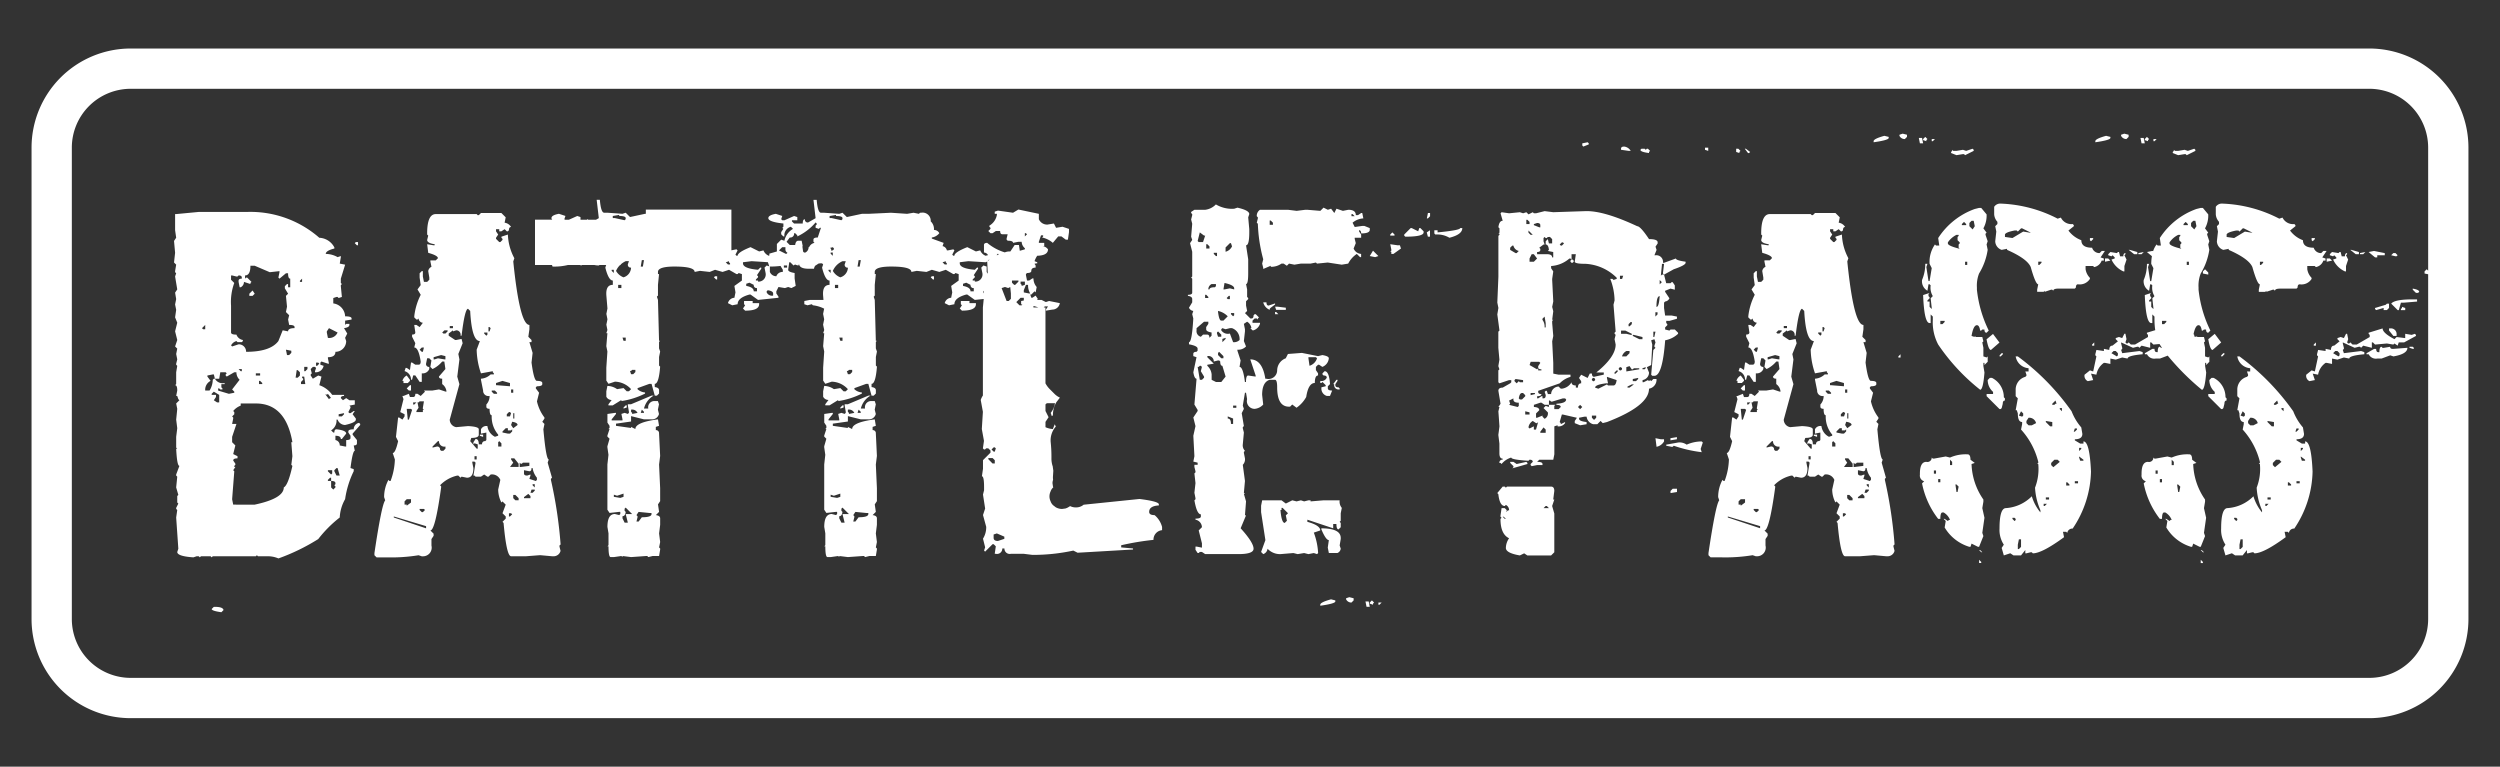 <svg xmlns="http://www.w3.org/2000/svg" width="300" height="92" viewBox="0 0 300 92">
  <rect x="0" y="0" width="300" height="92" fill="#333333" stroke="none"/>
  <defs>
    <style>
      .cls-1 {
        fill: #fff;
        fill-rule: evenodd;
      }
    </style>
  </defs>
  <path class="cls-1" d="M284.323,5.822H15.676a11.9,11.9,0,0,0-11.89,11.89V74.289a11.9,11.9,0,0,0,11.89,11.89H284.323a11.9,11.9,0,0,0,11.89-11.89V17.712A11.9,11.9,0,0,0,284.323,5.822Zm0,75.523H15.676A7.064,7.064,0,0,1,8.62,74.289V17.712a7.064,7.064,0,0,1,7.056-7.057H284.323a7.064,7.064,0,0,1,7.056,7.057V32.483l-0.173-.174-0.259.258v0.258l0.432,0.086V74.289A7.064,7.064,0,0,1,284.323,81.345ZM42.447,51.517q-0.646,0-.646.258V51.9l0.258,0.387V52.55c0,0.172-.173.258-0.517,0.258v0.775H41.413l-0.645-.129a0.623,0.623,0,0,0-.517-0.646V52.291q0.646,0,.646.387h0.129l0.517-.646q0-.387-1.162-0.517-0.259,0-.258.387H39.993l-0.258-.258a1.386,1.386,0,0,0,.646-1.291h0.129a0.985,0.985,0,0,0,.9.646q1.291-.29,1.291-0.646V50.225l-0.387-.517,0.258-.387H42.447l-0.387.258H41.93L41.8,49.451l0.258-.517V48.805l-0.129-.129,0.646-.129V48.03H41.93l-0.387-.258-0.387.258L40.9,47.772q0-.258.387-0.258V47.385h-1.42a3.144,3.144,0,0,0-1.549-1.162l0.258-1.033-0.387-.129-0.646.387-0.258-.387V44.931l0.129-.129-0.129-.517,0.258-.258H37.8l0.129,0.129-0.129.387v0.129a0.953,0.953,0,0,0,1.033-.775l-0.387-.129V43.511l0.129-.129,0.775,0.258h0.129l-0.129-.646V42.865q0.9,0,.9-0.646a1.289,1.289,0,0,0,1.291-1.291l-0.129-.387,0.258-.517-0.387-.645q0.645-.1.646-0.387V38.862H41.543l-0.129.129V38.475l0.775-.129V38.217q0-.258-0.775-0.258a1.626,1.626,0,0,0-1.42-1.549V35.763l0.387-.129h0.129l0.129,0.129,0.387-.129L40.9,34.343V34.214l0.129-.129L40.9,33.956V33.439l0.516-1.679-0.645-.129,0.129-.775V30.727l-0.388.129a2.945,2.945,0,0,0-1.42-.387q0-.388,1.033-0.646V29.694a2.137,2.137,0,0,0-1.808-1.162,12.548,12.548,0,0,0-8.652-3.1H23.852l-2.712.258H21.012v1.937l0.129,0.9-0.258.388,0.129,1.42L20.883,31.5l0.258,0.258-0.129.775v0.129l0.129,0.129-0.129.387,0.258,1.55-0.258.387,0.129,0.775-0.129.646,0.129,0.645-0.129.9,0.258,0.645-0.258,1.033L21.27,40.8l-0.258.775,0.258,0.258-0.129.646,0.129,0.646-0.129.517v0.129L21.27,43.9l-0.129.775v1.42l-0.129.129q0.258,0,.258.646l-0.129.646H21.27L21.4,47.9l0.129,0.129-0.387.387,0.129,0.646-0.129,1.291,0.129,1.033-0.129,1.033v1.291l0.129,0.129H21.141q0.1,2.066.387,2.066L21.141,56.94v0.129L21.27,57.2,21.141,58.49l0.258,0.9-0.129.129V60.3L21.4,60.426l-0.258.517v0.129L21.27,61.2l-0.129.9L21.4,65.849l-0.129.387q0,0.517,1.937.646l0.387-.129h0.258l0.129,0.129,0.129-.129h1.162L25.4,66.883l0.129-.129H30.7l0.129-.129,0.129,0.129h1.033a3.215,3.215,0,0,1,1.42.258,24.371,24.371,0,0,0,4.778-2.324A14.627,14.627,0,0,1,40.768,62.1a4.889,4.889,0,0,1,.645-2.2,11.363,11.363,0,0,1,1.033-3.357V56.294l-0.387-.129q0.258-2.065.517-2.066l-0.129-.645q0.387,0,.387-0.259V52.808l-0.517-.645V52.033L43.221,51V50.871l-0.129-.129A0.774,0.774,0,0,0,42.447,51.517Zm-1.808-1.808,0.646-.129v0.129l-0.258.258H40.639V49.709Zm-1.42-9.943,0.258-.387L40.509,39.9a1.075,1.075,0,0,1-1.162.645L39.219,39.9V39.766Zm-1.291,3.745h0.258l0.129,0.129-0.258.258H37.927V43.511ZM24.24,39.379l0.387-.387v0.517H24.369Zm2.066,8.91H26.048L25.66,48.03l0.258-.387V47.385H25.4V47.255L25.66,47l0.645,0.387v0.9Zm-0.129-1.42V46.61h0.129l0.129,0.129h0.258V46.61l-0.129-.129V46.093h0.388V45.964a1.058,1.058,0,0,1-1.162-.517H25.66l-0.129.129a2.491,2.491,0,0,1-.387,1.291H24.627a1.183,1.183,0,0,1,.646-1.162l-0.387-.517V45.06l0.646-.129H25.66l0.129,0.516h0.517l0.129-.775H27.08L27.21,44.8l-0.129.129V45.06l0.129,0.129,0.9-.517h0.258a1.239,1.239,0,0,0,.387.9l-0.9,1.162L28.114,47v0.129l-0.646.129Zm2.454-2.583h0.387v0.258H28.888Zm6.456,10.459-0.129,1.033,0.129,0.129q-0.516,2.324-1.033,2.583,0,1.324-3.487,2.066H27.984l-0.129-.646,0.259-3.357-0.129-.129,0.258-.388H28.114V55.907l0.129-.129V55.648l-0.258-.387q0-.258.517-0.258V54.745l-0.517-.258,0.258-1.033-0.387-.388V52.421l0.517-1.549H27.855l0.129-.646V50.1l-0.129-.129,0.259-.258V49.451l-0.129-.129a2.088,2.088,0,0,1,.9-0.645V48.417H30.7q3.583,0,4.39,4.648H34.957ZM31.212,45.06H30.7V44.8h0.516V45.06Zm0.258,0.9v0.129H31.083V45.706h0.129Zm2.841-4,0.646,0.129v0.258l-0.258.258H34.441Zm1.033-2.583q-0.775,0-.775.387l-0.646-.129-0.517,1.291q-0.968,1.292-3.874,1.291a0.88,0.88,0,0,0-.9-0.9l-0.775.258-0.129-.129a1.043,1.043,0,0,1,.646-0.517L28.5,41.057h0.517l0.129-.129V40.8a1.008,1.008,0,0,1-.775-0.645q-0.646,0-.646-0.258V36.667a6.642,6.642,0,0,1,.387-2.712l-0.387-.387V33.052h0.129l0.517,0.129H28.5l0.129-.129q0.387,0,.387.258v0.129q-0.388,0-.387.258v0.129l0.129,0.645h0.129a0.705,0.705,0,0,0,.387-0.645l0.775,0.258V33.956l0.129-.129-0.517-.517H29.534l-0.129.129V33.052q0.645,0,.645-1.162h0.517l1.808,0.775,1.162-.129v0.129l-0.129.646,0.129,0.129,0.775-.646H34.57q0,0.646.258,0.646v1.033H34.57V34.085H34.441l-0.258.258V34.6l0.388,0.646-0.258.258L34.441,36.8l-0.129.645L34.7,37.829l-0.129.517L34.7,38.991q0.646,0,.646.258v0.129ZM35.99,45.06l-0.258.259H35.474l0.129-.9h0.129l0.258,0.258V45.06Zm0-11.363,0.259-.258v0.387H35.99V33.7Zm0.129,12.4V45.835l0.258-.258V45.448l-0.129-.129V45.189h0.258l0.129,0.9H36.119Zm0.775-1.808-0.258.258H36.507V44.027h0.387v0.258Zm2.97,12.138v0.387l-0.129.129-0.387-.387V56.423h0.517Zm-0.775-9.168,0.129,0.129,0.129-.129,0.387,0.517H39.606l-0.129.129-0.387-.517V47.255ZM40.251,58.1l-0.129.129,0.129,0.129V58.49l-0.258.258-0.258-.258V57.715H39.347V57.586l0.258-.258h0.129v0.387q0.516,0,.517.258V58.1Zm0.129-1.033-0.258-.517V56.423l0.258-.258h0.129l0.258,0.9H40.381ZM29.921,35.247v0.258h0.387l0.258-.258-0.258-.388ZM25.789,72.822H25.66l-0.258.258q0,0.226,1.162.387l0.258-.258Q26.757,72.822,25.789,72.822ZM42.963,29.436V29.049H42.7l-0.129.129,0.258,0.258h0.129ZM48.806,46.61l0.258,0.258h0.258V46.223H49.193Zm-0.517-.9h0.129v0.258h0.517l0.258-.258V45.577l-0.387-.517A1.042,1.042,0,0,0,48.289,45.706Zm9.3,6.585,0.387,0.129V52.162H57.586v0.129Zm9.684,13.042a53.137,53.137,0,0,0-1.162-7.747V57.456l0.129-.129L65.721,55.52l0.129-.387q-0.323,0-.645-3.616l0.129-.645-0.258-.258,0.258-.387V50.1a5.047,5.047,0,0,1-.9-1.937l0.258-1.033L64.3,46.61V46.481l0.129-.129q0.645,0,.645-0.258V45.964q0-.258-0.645-0.258-0.356,0-.646-2.2l0.129-1.162-0.387-1.291h0.258V40.8L63.4,40.412l0.129-.9V38.991q-1.162,0-1.937-7.618l0.129-.387a6.472,6.472,0,0,1-.775-2.841l-0.775.258v0.129L60.3,28.661v0.129l-0.258.258H59.91l-0.387-.387V28.532l0.258-.387-0.258-.387V27.5H59.91v0.258h0.258l0.387-.258,0.258,0.258h0.129l0.129-.129c0-.258.085-0.388,0.258-0.388a1.06,1.06,0,0,0-.775-0.516l0.129-.646-0.516-.517H57.715l-0.258.258H57.328L57.2,25.691H52.292q-1.033,0-1.033,2.325v0.129l0.129,0.129-0.129.517q0,0.387.9,0.516v0.129H52.034l-0.775-.129,0.129,1.033q1.162,0.323,1.162.646l-0.258.258H51.647v0.129l0.129,0.646a0.651,0.651,0,0,0-.388.517l0.129,0.775v0.258l-0.258.258H50.872l-0.129-.646V32.535H50.613l-0.258.258V33.31l0.129,0.9L50.1,34.73l0.387,0.645a7.526,7.526,0,0,0-.775,2.583v0.129l0.258,0.258H50.1l0.129-.129a0.549,0.549,0,0,0,.517.516l-0.387.517-0.387-.258H49.709l0.129,0.9q0,0.258-.387.258v0.258l0.387,0.775-0.129.516q0.516,0,.775,1.679,0,0.388-.258.387H49.839l-0.387-.258H49.322l-0.129.9-0.387-.258H48.677l-0.129.387a1.058,1.058,0,0,1,.775,1.033h0.129l0.129-.517h0.258l0.517,0.775h0.258V44.8a0.852,0.852,0,0,0,.9-0.517V44.027a0.342,0.342,0,0,1-.387-0.387l0.129-.646h0.258l0.258,0.258-0.129.775L51.9,44.285a3.409,3.409,0,0,0,1.162-.9h0.258l0.129,0.9-0.775.9c0,0.172.129,0.258,0.387,0.258v0.646a1.249,1.249,0,0,1,.517.9H53.454l-0.775-.258-0.775.129H50.872L51,47l-0.516.517L50.1,47.255H49.839q0,0.388-.258.387H49.193l-0.129-.387-0.646.259H48.289L48.418,47.9l-0.387,1.549,0.517,0.258v0.258l-0.258.387L47.9,50.1H47.773l-0.258,2.325,0.258,0.517q-0.323,1.421-.646,1.42l0.258,0.775a7.9,7.9,0,0,1-.517,2.582H46.74l-0.129-.129a4.37,4.37,0,0,0-.517,2.066l0.129,0.387q-0.42.484-1.291,6.327v0.258l0.258,0.258h1.291a20.119,20.119,0,0,0,3.745-.258l0.387,0.129h0.129a1.043,1.043,0,0,0,1.033-1.291V64.687l0.258-.387V64.042l-0.387-.388q0.581,0,1.291-5.165V58.36l-0.129-.129a4.148,4.148,0,0,1,2.066-1.162H55l0.258,0.258,0.129-.129,0.645,0.129q0.775,0,.775-1.162l-0.129-.645V55.39h0.258L57.07,55.52l-0.258,1.549h0.129L57.07,57.2h0.646L58.1,56.94,58.49,57.2h0.129l0.258-.258a1.075,1.075,0,0,1,1.162.646l-0.258,1.162a3.5,3.5,0,0,0,.387,1.549l0.129-.129,0.387,0.387L60.3,61.588l0.387,0.387v0.258l-0.387.387,0.129,0.129q0.355,4,.9,4h1.808l1.679-.129,1.42,0.129h0.129a0.85,0.85,0,0,0,.9-0.645l-0.129-.517V65.462ZM50.743,42.22H50.613l-0.258-.258,0.258-.258h0.258Zm-0.517,6.069,0.129-.129h0.517l-0.129.775v0.129l0.129,0.129H50.743v0.258H49.968V49.321l0.258-.387L50.1,48.289h0.129ZM51,61.2l-0.258.258H50.613L50.355,61.2V61.072h0.517Zm-1.42-12.912h0.387l-0.258.258H49.581V48.289Zm-0.258.775,0.129,0.129-0.387,1.162H48.935l-0.129-1.291h0.516Zm-0.775,11.1,0.258-.258h0.516V60.3l-0.516.387V60.555H48.547V60.168ZM51.13,63.4L47.256,62.1V61.976l3.874,1.162V63.4Zm2.324-9.555L53.2,54.1H52.938l-0.129-.129a0.342,0.342,0,0,0-.387-0.387l-0.517.129V53.583l0.646-.646h0.129a0.634,0.634,0,0,0,.775.646v0.258ZM62.106,51l-0.517.387L61.331,51l0.129-.387Q62.105,50.71,62.106,51Zm-0.387-1.42v0.646H61.589V49.58h0.129Zm-0.387-2.841h0.258v0.388H61.331V46.739ZM61.2,49.967H60.814V49.709l0.258-.258H61.2l0.129,0.129ZM58.619,39.25h0.129l0.129,0.129-0.129.387H58.619V39.25ZM58.1,39.9H58.49v0.258l-0.129.129L58.1,40.024V39.9Zm-4.132-.775h0.387v0.258H53.971V39.12Zm-0.516,4H53.325l-0.775-.129-0.387.129H52.034V42.865l0.9-.258,0.517,0.129v0.387Zm0.258-3.357-0.258.258H53.2L53.067,39.9l0.258-.259h0.387v0.129ZM57.2,55.132H56.941V54.745H57.2v0.388Zm1.291-4a0.708,0.708,0,0,0-.775.387v0.517l0.646-.129v0.9l-0.129.129a0.342,0.342,0,0,0-.387.387H57.457q0-.646-0.387-0.646l-0.258.387v0.258l0.129-.129,0.387,0.129v0.517H57.2l-0.775-.9,0.129-.387q0.9,0,.9-0.387V51.517q0-.322-1.291-0.387l-1.42.129a0.928,0.928,0,0,1-.775-0.9l1.162-4.261-0.258-.9,0.258-2.066L55,42.478l0.517-1.291-0.129-.517-0.645.129H54.616l-0.775-.516V40.024l0.516-.387v0.129l0.388-.129a0.522,0.522,0,0,1,.516.646h0.129q0.387-3.228.775-3.228l0.258,0.259q0.193,3.616,1.162,3.615L57.2,41.961a9.183,9.183,0,0,0,.516,2.841l1.42-.258v0.129L59.265,44.8v0.129H58.878a1.853,1.853,0,0,1-1.162.516v0.129l0.258,1.291a0.634,0.634,0,0,0,.775.646v0.129a1.488,1.488,0,0,1-.387.9v0.259q0,0.258.387,0.258,0,0.775.258,0.775a3.3,3.3,0,0,0,.775,2.324v0.129l-0.387.129A1.655,1.655,0,0,1,58.49,51.129Zm0.9-4.261,0.258,0.258v0.129H59.265L59.007,47V46.868h0.388Zm0.775,6.715H59.782V53.066l0.129-.129L60.169,53.2v0.387Zm-0.517-7.36H59.523V45.964l0.775-.258,0.9,0.258v0.387ZM60.3,51.9V51.775l0.387-.388h0.258v0.258h0.387l0.129-.129v0.258l-0.258.258H60.944Zm0.9,10.072H61.073V61.588h0.258l0.129,0.129Zm1.033-1.937H61.847l-0.258-.258V59.393h0.258l0.387,0.387v0.258Zm0-4H61.2l0.387-.516-0.258-.387V55h0.387l0.517,0.645v0.387Zm0.129,0V55.52l0.129,0.129h0.129l0.129-.129h0.775v0.387l-1.033.129H62.364Zm1.291,3.745H62.88V59.652l0.517-.387,0.258,0.258v0.258Zm0.517-.9-0.258.258H63.655l0.129-.387h0.387v0.129Zm0-.387-0.258-.258V58.1h0.258V58.49Zm0.258-.9-0.129.129-0.775-.258,0.129-.387V56.94l-0.387.129q-0.387,0-.387-0.258V56.423l0.646,0.129q0.258,0,.258-0.387h0.129a2.4,2.4,0,0,0,.517,1.162v0.258ZM90.32,36.118H89.286v0.387l0.129,0.129-0.258.387,0.258,0.258q1.678,0,1.679-.775V36.376H90.32V36.118Zm-4.648-2.841,0.258,0.258h0.129V33.148H85.8ZM79.085,52a0.361,0.361,0,0,0-.387-0.387V51.226l0.387-.129-0.129-.775q-2.711.356-2.712,1.162l-0.517-.258v0.129L73.92,51.1V50.839l1.808-.258V49.935l1.549,0.387h0.9a0.85,0.85,0,0,0,.9-0.646l-0.129-.517,0.129-.646-0.129-.387H78.569a0.747,0.747,0,0,0-.775.9H77.278a2.455,2.455,0,0,1,1.162-1.55H78.182l-2.453,1.033H75.341v0.129l0.129,0.775v0.129l-0.129.129-0.387-.129-0.387.129L74.7,50.322v0.129H73.4V50.322l0.516-.646V49.547H73.791l-0.9.129V50.71L73.146,51.1v0.258l-0.129.129h0.129l-0.258.775v0.129l0.258,0.258-0.258.9V53.68l0.129,0.9-0.129,1.162v5.423l0.258,0.387,1.162-.129h0.129v0.258l-0.129.129-0.516-.129q-0.9,0-.9,1.549l0.129,0.775V65.43l-0.129.129h0.129q0,1.292.258,1.291h0.387l0.9-.129L74.7,66.85V66.721l1.033,0.129,1.808-.129h0.129l0.129,0.129,0.516-.129h0.775l0.129-.775V65.817l-0.129-.129,0.129-.645-0.129-1.033,0.129-1.033V62.2q0-.322-0.517-0.387l0.387-.387-0.129-.9,0.258-.387V58.586l-0.129-2.841,0.129-1.033ZM77.019,49.16l0.258,0.258v0.129H76.89Zm-1.291,0a0.708,0.708,0,0,1,.775.387l-0.645.129V49.547l-0.129-.129V49.16ZM74.437,59.748l-0.775-.129V59.361L74.05,59.49l0.775-.258v0.387Zm0.646,1.937,0.258,1.033H74.953L74.7,62.2V61.944q0.322,0,.387-0.517L74.953,61.3V61.04l0.129-.129,0.775,0.775H75.083Zm3.1,0q0,0.387-1.162.387l-0.387.516H76.374l0.129-.516V61.944l-0.129-.129,0.258-.387,1.291,0.129h0.258v0.129Zm-2.97-13.042H75.083l-0.258.258v0.129l0.387-.129V48.643ZM105.1,52a0.361,0.361,0,0,0-.387-0.387V51.226L105.1,51.1l-0.129-.775q-2.712.356-2.712,1.162l-0.516-.258v0.129L99.939,51.1V50.839l1.808-.258V49.935l1.549,0.387h0.9a0.85,0.85,0,0,0,.9-0.646l-0.129-.517,0.129-.646-0.129-.387h-0.388a0.747,0.747,0,0,0-.774.9H103.3a2.455,2.455,0,0,1,1.163-1.55H104.2l-2.453,1.033h-0.388v0.129l0.13,0.775v0.129l-0.13.129-0.387-.129-0.387.129,0.129,0.646v0.129H99.423V50.322l0.516-.646V49.547H99.81l-0.9.129V50.71L99.164,51.1v0.258l-0.129.129h0.129l-0.258.775v0.129l0.258,0.258-0.258.9V53.68l0.129,0.9-0.129,1.162v5.423l0.258,0.387,1.162-.129h0.13v0.258l-0.13.129-0.516-.129q-0.9,0-.9,1.549l0.129,0.775V65.43l-0.129.129h0.129q0,1.292.258,1.291h0.387l0.9-.129,0.129,0.129V66.721l1.033,0.129,1.808-.129h0.129l0.129,0.129,0.516-.129H105.1l0.129-.775V65.817l-0.129-.129,0.129-.645L105.1,64.009l0.129-1.033V62.2q0-.322-0.516-0.387l0.387-.387-0.129-.9,0.258-.387V58.586L105.1,55.746l0.129-1.033Zm-2.066-2.841,0.258,0.258v0.129h-0.387Zm-1.291,0a0.709,0.709,0,0,1,.775.387l-0.646.129V49.547l-0.129-.129V49.16Zm-1.291,10.588-0.775-.129V59.361l0.387,0.129,0.775-.258v0.387Zm0.645,1.937,0.258,1.033h-0.387l-0.258-.517V61.944q0.323,0,.387-0.517l-0.129-.129V61.04l0.129-.129,0.775,0.775H101.1Zm3.1,0q0,0.387-1.162.387l-0.387.516h-0.258l0.129-.516V61.944l-0.129-.129,0.258-.387,1.291,0.129H104.2v0.129Zm12.138-25.567h-1.033v0.387l0.129,0.129-0.258.387,0.258,0.258q1.678,0,1.679-.775V36.376h-0.775V36.118ZM101.23,48.643H101.1l-0.258.258v0.129l0.387-.129V48.643Zm10.46-15.366,0.258,0.258h0.129V33.148h-0.258ZM137.9,61.427q0-.71,1.162-0.775V60.523q0-.355-2.324-0.646l-6.7.688a1.414,1.414,0,0,1-.937.325,1.5,1.5,0,0,1-.683-0.156c-0.018.012-.037,0.022-0.056,0.032a0.939,0.939,0,0,0-.1.06,1.524,1.524,0,0,1-.415.194l-0.4.054a1.507,1.507,0,0,1-.763-0.206l-0.305-.236a1.128,1.128,0,0,1-.313-0.486,1.368,1.368,0,0,1,0-1.164,1.128,1.128,0,0,1,.313-0.486l0.015-.014c-0.01-.029-0.027-0.054-0.035-0.084L126.3,58a1.126,1.126,0,0,1,.071-0.422,2.218,2.218,0,0,1-.015-0.408q0.022-.342.043-0.686c-0.024-.172-0.051-0.345-0.071-0.518a2.86,2.86,0,0,1-.156-0.916,16.946,16.946,0,0,0-.092-2.028,2.5,2.5,0,0,1,.62-1.838,2.9,2.9,0,0,1-.126-0.271c-0.071.16-.146,0.348-0.227,0.573a2.544,2.544,0,0,1-.889-0.223V50.623l0.372-.559-0.372-.745V48.55a0.283,0.283,0,0,1,.243-0.165h0.9a2.488,2.488,0,0,1-.516,1.162l0.129,0.387,0.144-.1-0.006-.044a3,3,0,0,1,.413-1.525l0.424-.549a2.254,2.254,0,0,1-.689-0.491l-0.553-.553A2.966,2.966,0,0,1,125.456,46V36.893h-0.208l0.129-.129h0.387l-0.258.388V37.28l0.775-.129a0.911,0.911,0,0,0,.9-0.775l-1.292-.258-0.387.129-0.517-.258h-0.526l0.074-.129-0.258-.387-0.388.258h-0.128l-0.13-.387h0.13l0.387-.387,0.129,0.129,0.129-.645a1.543,1.543,0,0,1-.387-1.033h-0.13l-0.387.258h-0.258l-0.129-.646V32.89l0.129-.129c0.344,0,.517-0.086.517-0.258,0-.258.171-0.388,0.516-0.388V31.857l-0.136-.2a0.985,0.985,0,0,1,.33-0.055V31.47l-0.323-.129h0a2.552,2.552,0,0,1,.32-0.65c0.859-.023,1.294-0.278,1.294-0.77a0.933,0.933,0,0,0-.694-0.387h0.242V29.145h-0.646V29.016l0.259-.775h0.258v0.129l-0.13.129a2.855,2.855,0,0,1,1.292.645l0.645-.775h0.388l0.516,0.387h0.259l0.129-.9V27.467l-0.775-.258-0.775.129-0.258-.517-0.775.129a1.079,1.079,0,0,1-1.033-.646V25.659l-2.453-.517-0.646.387-1.808-.258-0.387.129v0.258h0.258v0.129a1.878,1.878,0,0,1-.9,1.291v0.129l0.13,0.129v0.129l-0.259.258,0.259,0.258h0.258l0.387-.258h0.517c0,0.258.085,0.387,0.258,0.387h0.645l-0.128.517v0.129l0.128,0.129q0.646,0,.646.258l0.646-.129H122.6a1.042,1.042,0,0,0,.387.775v0.088c0,0.014-.008.032-0.013,0.046l-0.6.171-0.1-.691h-0.517l-0.516.775a1.407,1.407,0,0,0-.661.109,5.93,5.93,0,0,1-2.116-1.142q-0.387,0-.387.258v0.9a0.576,0.576,0,0,1,.484.315l-0.29.073a1.163,1.163,0,0,1-.646-0.646l-0.516.129-1.033-.517q-1.55.614-1.55,1.033H114.4l-0.129-.129,0.258-.517L114.4,29.92l-0.645.129h-0.13a0.674,0.674,0,0,0-.516-0.516l0.129-.388-1.42-.516V28.5a1.4,1.4,0,0,0,.9-0.517,0.705,0.705,0,0,0-.645-0.387,1.254,1.254,0,0,0-.387-1.033,0.975,0.975,0,0,0-1.163-1.033H110.4l-0.129.129-0.646-.129-0.774.129-1.937-.129-2.712.129h-0.775l-1.807.387L101.1,25.53l-0.387.129-1.808-.129H98.519q-0.388,0-.517-1.549H97.615l0.258,2.2-0.9.516a0.342,0.342,0,0,1-.387-0.387c-0.172,0-.258.173-0.258,0.517H95.291l-0.258-.258V26.434h0.645V26.047l-0.387-.129-1.162.517H93.87L93.741,26.3l0.129-.387L93.1,25.659q-0.9.162-.9,0.517,0,0.452,1.808.645v0.387l-0.129.129L94,27.467l-0.258.388v0.258L94,28.371h0.129a1.067,1.067,0,0,1,.775-1.162l0.258,0.258a2.135,2.135,0,0,0-1.033,1.421l-0.387-.129-0.516.517v0.9l-0.9.258c0,0.094-.006.169-0.012,0.245l-0.053.013a1.161,1.161,0,0,1-.646-0.646l-0.516.129-1.033-.517q-1.549.614-1.549,1.033H88.382l-0.129-.129,0.258-.517-0.129-.129-0.614.123V25.156H77.5v0.5h-0.09l-1.808.387-0.516-.517-0.387.129-1.808-.129H72.5q-0.388,0-.517-1.549H71.6l0.258,2.2-0.329.188H70.572a0.5,0.5,0,0,1-.009-0.059,0.193,0.193,0,0,0-.135.059H69.659V26.047l-0.387-.129-1,.447H67.782L67.722,26.3l0.129-.387-0.775-.258q-0.9.162-.9,0.517a0.268,0.268,0,0,0,.095.188H64.2V31.8H66.24L66.3,31.986A6.773,6.773,0,0,0,68.15,31.8h1.427a1.726,1.726,0,0,0,.212.055l0.024-.055h1.511a2.288,2.288,0,0,0,.532.055l0.083-.055h0.8l-0.1.314q0.388,1.55.9,1.55v0.517q-0.871,0-.775,1.291l0.129,1.549-0.129.646,0.129,0.646-0.129.646L72.888,39.6l-0.129.387h0.129l-0.129,1.549,0.129,0.646-0.129,1.937v1.549l0.258,0.388,0.775-.258a2.717,2.717,0,0,1,1.937.9l-0.258.258H75.212l-0.387-.387-0.775.129a2.084,2.084,0,0,0-1.162-.387l-0.129.645v0.646A0.7,0.7,0,0,0,73.4,48l-0.388.517v0.129h0.517L74.566,48v0.129a9.324,9.324,0,0,0,2.841-.9V47.094a1.487,1.487,0,0,1-.9-0.387V46.577l1.421-.516h0.258l0.387,1.42h0.258l0.258-.258V46.836q0-.323-0.517-0.387V46.061q0.485,0,.646-2.066l-0.129-.129V42.833l0.129-.645L79.085,41.8V41.025l0.129-.129H79.085l-0.129-4.907L78.827,35.6l0.129-.129V34.182l0.129-1.291H78.956V32.632q0-.678,2.2-0.645t2.2,0.645l0.646-.129,1.162,0.129,0.645-.258,0.9,0.258,0.775-.258,0.9,0.517h0.129l0.129-.129,0.387,0.129v0.775l-0.9.645,0.129,0.775-0.129.646a0.844,0.844,0,0,0-.775.645l0.516,0.259,0.646-.129q0-.775,1.42-1.162h0.129l0.9,0.645,2.453-.258V35.6l-0.258-.387V34.956l0.258-.517,0.775,0.129,0.388-.129,0.387,0.129,0.516-.258-0.129-.9V32.761q-0.775-.129-0.775-0.387l0.129-.9h0.129l0.387,0.387,0.183-.122a1.493,1.493,0,0,0,.4.122l0.075-.174c0.05,0.373.431,0.562,1.152,0.562H97.68a0.791,0.791,0,0,1,.167-0.389h0.026l0.339-.226a1.046,1.046,0,0,1,.242-0.032h0.194l0.129,0.129-0.129.387q0.388,1.55.9,1.55v0.517q-0.871,0-.775,1.291l0.043,0.516H97.163l-0.645.129v0.387L96.9,36.635l0.517-.129,0.129,0.129a3.918,3.918,0,0,1,1.352.405l-0.126.628,0.129,0.646-0.129.646L98.906,39.6l-0.129.387h0.129l-0.129,1.549,0.129,0.646-0.129,1.937v1.549l0.258,0.388L99.81,45.8a2.719,2.719,0,0,1,1.937.9l-0.258.258H101.23l-0.387-.387-0.775.129a2.082,2.082,0,0,0-1.162-.387l-0.129.645v0.646a0.7,0.7,0,0,0,.646.387l-0.388.517v0.129h0.517L100.585,48v0.129a9.314,9.314,0,0,0,2.84-.9V47.094a1.483,1.483,0,0,1-.9-0.387V46.577l1.42-.516H104.2l0.387,1.42h0.259l0.258-.258V46.836c0-.215-0.173-0.344-0.517-0.387V46.061q0.486,0,.646-2.066l-0.129-.129V42.833l0.129-.645L105.1,41.8V41.025l0.129-.129H105.1l-0.129-4.907-0.129-.387,0.129-.129V34.182L105.1,32.89h-0.129V32.632q0-.678,2.2-0.645t2.195,0.645l0.646-.129,1.162,0.129,0.646-.258,0.9,0.258,0.775-.258,0.9,0.517h0.129l0.13-.129,0.387,0.129v0.775l-0.9.645,0.129,0.775-0.129.646a0.844,0.844,0,0,0-.775.645l0.517,0.259,0.645-.129q0-.775,1.421-1.162h0.129l0.9,0.645,1.069-.113-0.1,1.017V47.465a1.986,1.986,0,0,0-.259.533l0.259,1.42-0.129,2.066,0.258,1.42-0.129.9,0.129,0.129h0.129l0.129-.129H118.6l0.259,0.258v0.258l-0.9.9v1.033l-0.129.9q0.258,0,.258,1.291v0.387l-0.129.517,0.258,1.679-0.258.775,0.387,1.42a2.6,2.6,0,0,1-.387,1.42l0.258,1.033-0.129.387L118.21,66.2l0.9-.9h0.129l0.258,0.258-0.129.9H119.5a0.634,0.634,0,0,0,.775-0.645h0.258a0.634,0.634,0,0,0,.775.645h1.55l1.032,0.129a22.857,22.857,0,0,0,4.907-.517l0.517,0.258,6.65-.387V65.817l-1.421-.129V65.43a32.214,32.214,0,0,1,3.874-.646,1.135,1.135,0,0,1,1.033-1.162V63.235a2.779,2.779,0,0,0-.9-1.42C138.116,61.814,137.9,61.685,137.9,61.427ZM73.533,25.917l0.775-.129v0.129q0.775,0,.775.258V26.3l-0.129.129-1.162-.258H73.533V25.917Zm0.129,6.844L73.4,32.5V32.374h0.258v0.387Zm0.9,1.808H74.179V34.182h0.387v0.387ZM75.083,40.9H74.824L74.7,40.509h0.387V40.9Zm-0.258-7.618a1.764,1.764,0,0,1-.9-0.775,2.076,2.076,0,0,1,.48-0.7h0.076V31.739a2.48,2.48,0,0,1,.606-0.4H75.47l-0.129.387a0.342,0.342,0,0,0,.387.387A1.252,1.252,0,0,1,74.824,33.278Zm1.42,11.363-0.258.258H75.728L75.6,44.511h0.129l0.129-.129h0.387v0.258Zm0.9-12.654H76.89l0.129-.775h0.258Zm10.459-.258H87.35l-0.258-.258,0.387-.129V31.47L87.608,31.6v0.129Zm11.944-5.811,0.774-.129v0.129q0.776,0,.775.258V26.3l-0.129.129-1.162-.258H99.552V25.917Zm0.645,8.652V34.182h0.388v0.387H100.2Zm-0.516-4.132V30.308h0.258V30.7Zm0.045-.353a0.707,0.707,0,0,0,.02-0.163,0.248,0.248,0,0,0-.153-0.172l0.347-.087,0.129,0.129V29.92l-0.129.129A0.637,0.637,0,0,0,99.726,30.083ZM94.774,28.5a0.456,0.456,0,0,0,.516-0.517H95.42l0.258,0.258v0.129a6.5,6.5,0,0,0,2.2-1.679L98,26.821v0.129l-0.129.129v0.258l0.387,0.129,0.129-.129h0.129L98.131,28.5q-0.517,0-.517.258v0.258l0.129,0.129a0.865,0.865,0,0,0-.638.5l-0.072.012a0.706,0.706,0,0,1-.387.646H96.476a0.264,0.264,0,0,0-.1-0.1l-0.09-.631,0.04-.04-0.129-.646H95.807q-0.323,0-.387.517H94.774l-0.388-.387Zm-3.938,6.456H90.448q0-.484-0.9-0.646V34.052l0.387-.129,0.517,0.259a0.342,0.342,0,0,0,.387.387v0.387Zm0.129-1.162V33.665H90.707V33.536l0.258-.258V33.148l-0.129-.129,0.517-.775V32.115H91.223l-0.258.258q-1.808-.161-1.808-0.775V31.47l1.033-.129,1.956,0.122,0.166,0.5L92,31.857l-0.258.258,0.129,0.646A0.861,0.861,0,0,1,90.965,33.794Zm1.808,1.679A0.707,0.707,0,0,1,92,35.085V34.956l0.129-.129q0.646,0.1.646,0.387v0.258Zm1.162-2.841a0.788,0.788,0,0,0-.775.517,0.827,0.827,0,0,1-.775-0.517V31.986l0,0a9.829,9.829,0,0,0,1.276-.074l0.278,0.463v0.258Zm0.517-.517H94.064V31.857h0.387v0.258Zm-0.2-1.66c0-.007,0-0.011,0-0.018l-0.775-.387,0.387-.387h0.387V29.92a0.433,0.433,0,0,0,.241.406,0.155,0.155,0,0,0-.047.11C94.38,30.437,94.321,30.449,94.255,30.455ZM99.423,32.5V32.374h0.258v0.387ZM101.1,40.9h-0.258l-0.129-.387H101.1V40.9Zm-0.258-7.618a1.766,1.766,0,0,1-.9-0.775,2.19,2.19,0,0,1,1.162-1.162h0.388l-0.13.387a0.343,0.343,0,0,0,.388.387A1.253,1.253,0,0,1,100.843,33.278Zm1.42,11.363-0.258.258h-0.258l-0.129-.387h0.129l0.129-.129h0.387v0.258Zm0.9-12.654h-0.258l0.129-.775H103.3Zm10.459-.258h-0.258l-0.258-.258,0.387-.129V31.47l0.129,0.129v0.129ZM119.5,53.809l-0.129.387h-0.129l-0.258-.258,0.258-.258h0.129Zm1.808-18.594V35.86l-0.258.258h-0.258l-0.6-1.552,0.017,0,0.387-.129,0.388,0.129,0.245-.123Zm-2.789-3.885a1.046,1.046,0,0,0,.192-0.225A0.246,0.246,0,0,1,118.52,31.329Zm3.951,2.723V33.794h0.516v0.388l-0.387.129V34.182Zm-1.022-.118-0.011-.079v-0.19h0.775v0.129l-0.388.388H121.7Zm1.022,1.8h0.388v0.323l-0.323.065v0.387l0.145,0.048-0.081.081h-0.258l-0.387-.387Zm0.9-1.549a1.836,1.836,0,0,0,.258,1.033H123.5l-0.645-.129V34.827l0.258-.645h0.258Zm-0.388-6.2h0.13l0.129,0.129-0.259.258V27.983Zm-3.228,2.453,0.1,0.1a1.329,1.329,0,0,0-.23.1V30.566Zm-2.905,4.52h-0.387q0-.484-0.9-0.646V34.052l0.388-.129,0.516,0.259a0.342,0.342,0,0,0,.387.387v0.387Zm0.13-1.162V33.665h-0.258V33.536l0.258-.258V33.148l-0.13-.129,0.517-.775V32.115h-0.129l-0.258.258q-1.809-.161-1.808-0.775V31.47l1.033-.129,2.066,0.129a0.585,0.585,0,0,0,.195-0.093l0.07,1.467a1.128,1.128,0,0,1-.136-0.211V31.986l-0.387-.129-0.259.258,0.13,0.646A0.861,0.861,0,0,1,116.984,33.794Zm1.033,1.162,0.064-.064V35.2a0.461,0.461,0,0,1-.064-0.112V34.956Zm6,1.808,0.025-.044a3.8,3.8,0,0,1,.556.173h-0.581V36.764Zm-4.907,18.853L118.6,55.1V54.971h0.517l0.258,0.258v0.387h-0.258Zm1.42,9.039-0.775.258q-0.516,0-.516-0.387V64.139l0.387-.129,0.9,0.387v0.258ZM171.345,28.4H171.6V27.628l-0.387.258ZM160.757,60.039H158.82l-1.55.129V60.039h-0.258l-0.516.129-0.388-.129-0.516.129-0.517-.129-0.775.387-0.516-.387H151.46l-0.129.645v0.775l0.516,3.357-0.516,1.42,0.258,0.258a0.764,0.764,0,0,0,.516-0.646,2.044,2.044,0,0,0,1.55.646l1.549-.129,0.517,0.129,0.775-.129,0.516,0.129,0.646-.129,0.387,0.129,0.129-.129a8.173,8.173,0,0,0-.516-2.453l0.774-.258q0-.612-1.549-1.033V62.363l3.1,1.033V62.88h0.387q0,0.646.259,0.646l0.258-.258V62.751l-0.129-.129,0.129-.129v-0.9l0.129-.645A1.186,1.186,0,0,1,160.757,60.039Zm-6.327,2.453-0.259.258q-0.387,0-.516-1.55h0.129V60.943h0.129l0.646,0.645-0.259.258Zm4.132,0.9v0.129q0.547,1.291.9,1.291l-0.13.9,0.13,0.645H160.5a0.649,0.649,0,0,0,.388-0.517l-0.129-.387,0.129-.775V64.558Q160.886,63.4,158.562,63.4Zm-0.13,9.168v0.129q1.809-.259,1.808-0.517V72.048l-0.516-.129Q158.433,72.273,158.432,72.564Zm5.424-.387,0.129,0.646h0.387l-0.129-.646h-0.387Zm-0.517-44.161q0.969,0,1.033-.387V27.37l-0.645-.258h-0.259l-0.9.129-0.259-.516a2.167,2.167,0,0,1,1.292-.517l-0.13-.646h-0.129l-0.387.258h-0.258q0-.646-0.9-0.646l-0.646.129-0.775-.258-0.258.516-0.387-.516-0.388.129-0.516-.258-0.388.387-1.549-.129h-0.258l-1.033.129-1.033-.129H151.2a0.861,0.861,0,0,0-.387.775l0.129,0.129v0.129l-0.129.517,0.129,0.129a18.515,18.515,0,0,0,.646,4.261l-0.129.517,0.129,0.517v0.129l0.9-.387v0.129a2.18,2.18,0,0,0,1.291-.387h0.258l0.388,0.258,0.258-.258,0.646,0.129,0.774-.129h1.162l0.646-.129,0.129,0.129,1.291-.129,1.679,0.258,0.775-.129a3.051,3.051,0,0,1,1.033-1.162l0.387,0.387h0.129V30.469a1.05,1.05,0,0,1-.9-0.646l0.259-.645-0.129-.517V28.532h0.774V28.145l-0.258-.387V27.628Q163.339,27.628,163.339,28.016Zm-10.588-1.033h-0.387V26.466h0.129l0.258,0.258v0.258Zm9.426-1.291h0.129l0.259,0.258h-0.388V25.691ZM149.523,47.126l0.129,0.775a0.931,0.931,0,0,0,.9,1.162,1.571,1.571,0,0,0,1.033-.517l-0.129-1.162q0-1.517.9-1.808h0.645c0.172,0,.259.3,0.259,0.9q0,2.324,1.42,2.325h0.129l0.258-.259,0.517,0.387a3.828,3.828,0,0,0,1.162-1.291q0.258-1.678,1.033-1.679,0-.9.387-0.9V44.8l-0.258-.387V44.027l0.258-.258h0.13l0.387,0.258a1.211,1.211,0,0,0,.775-1.033c0-.172-0.259-0.3-0.775-0.387l-0.517.129-1.936-.387-1.679.129-0.259.517a1.575,1.575,0,0,0-1.032,1.421,1.043,1.043,0,0,1-1.292,1.033h-0.129q-0.355-2.324-1.808-2.324l0.646,1.937v0.129l-0.9-.129q-0.258,0-.258.775h-0.129q-0.227-1.808-.646-1.808l0.129-.775L148.49,42.09V41.961a1.273,1.273,0,0,0,1.033-.387l-0.258-.646,0.129-1.162V39.508l-0.129-.646,0.387-.258a1.062,1.062,0,0,1,.517.775h-0.13l0.259,0.258h0.129a1.231,1.231,0,0,0,.774-0.775V38.733h-0.9V38.475l0.258-.258h0.258l0.129,0.129V38.217l0.129-.129-0.387-.387h-0.129l-0.129.129q0,0.388-.258.388h-0.13l-0.645-.646,0.258-.258-0.129-.646V36.15l0.258-.258V35.763l-0.129-.129v-0.9l-0.129-.646q0.258,0,.258-1.291V31.115l-0.258-1.679q0.387,0,.387-1.549V27.5l-0.129-1.42,0.129-.387q0-.452-1.42-0.775l-0.387.129a3.752,3.752,0,0,1-2.2-.517,2.13,2.13,0,0,1-1.291.646h-1.291l-0.388.258v0.129l0.13,0.129v0.129l-0.13.517,0.13,0.516-0.13,1.55,0.13,0.387-0.259.387,0.259,1.033v2.97l-0.13.129,0.13,0.129v1.679c0,0.173-.173.258-0.517,0.258v0.129c0.344,0.043.517,0.172,0.517,0.387V36.28l-0.388.646a0.651,0.651,0,0,0,.517.387l-0.129.387,0.129,0.517q-0.162,2.841-.517,2.841v0.258q1.033,0.194,1.033.516V42.09l-0.129.129q-0.387,0-.387.258v0.258l0.387,0.129L143.2,44.673c0.085,0.517.215,0.775,0.387,0.775l-0.258,3.1,0.387,0.646v0.129L143.2,50.1l0.258,1.033L143.2,52.291l0.129,2.453-0.129.646,0.516,0.129v0.258h-0.387v0.258l0.129,0.517v0.129l-0.129.129,0.129,1.162-0.129,1.162,0.129,0.646V59.91l-0.129.129q0.291,1.679.775,1.679v0.258c0,0.173-.216.258-0.646,0.258v0.129a0.944,0.944,0,0,1,.775.9l-0.388.387,0.388,1.55v0.517l-0.646-.129h-0.129v0.387l0.258,0.387h0.129l0.13-.129h0.258l0.387,0.258h4q1.808,0,1.808-.646,0-.742-1.55-2.453l0.646-1.549h-0.129l0.129-1.679-0.258-.9h0.129l-0.129-.129,0.129-1.42-0.259-1.937A0.935,0.935,0,0,0,149.394,55l-0.129-.646V54.228l0.129-.129a0.935,0.935,0,0,1-.259-0.775l0.13-1.42-0.13-.517V51.258l0.13-.129-0.259-1.549,0.259-.517-0.13-.387,0.259-1.549h0.129Zm7.489-4.261h0.9l0.129,0.129a1.362,1.362,0,0,1-.9.9l-0.129-.9V42.865ZM148.748,40.8a0.935,0.935,0,0,1-.775.258l-0.387-1.033a0.94,0.94,0,0,1-1.033-.387V39.508l0.129-.129,0.387,0.129,0.517-.129h0.258A1.38,1.38,0,0,1,148.748,40.8Zm-1.937,1.937v0.258h-0.258l-0.387-.387V42.349l0.129-.129Zm0.517-6.844-0.129-.129,0.258-.258h0.129v0.387h-0.258Zm0.387,1.808V37.571H148.1v0.258l-0.13.129Zm-0.646-8.006,0.517-.517h0.129l0.129,0.387a1.208,1.208,0,0,1-.775.646V29.694Zm-0.128,4.261q1.161,0.258,1.162.645V34.73l-0.517-.129-0.645.129h-0.13Zm-0.775,3.357a2.264,2.264,0,0,1,1.162.645l-0.517.517h-0.258c-0.172,0-.3-0.344-0.387-1.033V37.313Zm0.387,2.841v0.258h-0.387l-0.129-.387V39.9l0.129-.129Zm-0.9-9.814h0.388v0.387h-0.13l-0.258-.258V30.34Zm-0.258,3.745h0.516v0.258l-0.129.129c-0.431,0-.645.087-0.645,0.258H145A0.705,0.705,0,0,1,145.391,34.085Zm-0.646-4.777h0.129l0.259,0.258v0.258h-0.388V29.307Zm0,6.069L145,35.634v0.129h-0.387V35.376h0.129Zm-0.774-7.489,0.516,0.387h0.129l-0.258.775h-0.517l-0.129-.129Zm0.516,17.432-0.258.258h-0.258l-0.259-1.549h0.129l0.13-.129H144.1l0.129,0.129-0.129.517,0.387,0.646v0.129Zm-0.129-5.165-0.258.258a0.691,0.691,0,0,1-.517-0.775V39.379l0.9-.775H145v0.258l-0.258.387v0.259q0,0.29.646,0.387v0.387l-0.258.258c0-.258-0.087-0.387-0.259-0.387h-0.516Zm2.195,5.682h-0.646l-0.516-.258V44.931a1.574,1.574,0,0,0-.517-1.033V43.769l0.775-.129-0.775-.775V42.736a0.634,0.634,0,0,1,.775.645l0.517-.129h0.129l0.129,0.129c0,0.345.085,0.517,0.258,0.517l0.387,1.291Zm0.516-5.165-0.387.387V40.67l0.387-.129V40.67Zm0.9,10.2h-0.258q0-.646-0.387-0.646V49.967l0.645,0.258v0.646Zm0.388-1.937h-0.388V48.676h0.388v0.258Zm13.171,22.855v0.129a0.7,0.7,0,0,0,.645.387l0.258-.258V71.789l-0.516-.129ZM160.5,45.706V45.577h-0.129l-0.387.517h0.129a0.521,0.521,0,0,0,.517.645h0.129V46.61l-0.129-.129q-0.388,0-.388-0.258V46.093Zm-6.2-8.78-1.032-.129h-0.259l0.129,0.387H154.3V36.926Zm10.072,35.38v0.129l0.388,0.129V72.435l0.129-.129-0.258-.258ZM153.009,37.442V37.7H153.4l-0.259-.259h-0.129Zm19.5-9.555V27.628H172.12v0.387l0.129,0.129a2.841,2.841,0,0,1,1.679.387q1.55-.387,1.549-1.162h-0.258Q175.219,27.629,172.507,27.887Zm-5.165.258-0.258-.258-0.258.258v0.129h0.516V28.145ZM159.6,46.093q-0.1-1.55-.646-1.55l-0.258.258v0.129l0.129,0.129q0.387,0,.387.259a0.675,0.675,0,0,1-.775.387v0.258h0.13l0.129-.129,0.387,0.387v0.129l-0.516.129V46.61a0.914,0.914,0,0,0,.645.9H159.6l0.258-.646q-0.517,0-.517-0.258V46.351Zm11.621-19.885h0.129l0.258-.258V25.562h-0.258Zm-5.811,46.356h0.13l0.258-.258h-0.388v0.258ZM151.976,36.28h-0.387a1.294,1.294,0,0,0,.775.9V37.054l0.129-.129,0.516-.387V36.409l-0.774.258Q151.976,36.667,151.976,36.28Zm15.754-6.844-0.9-.129,0.129,0.646v0.129l-0.129.129h0.129v0.258h0.258l0.9-.646-0.129-.387H167.73Zm-2.97.646-0.388.645,0.646,0.129,0.387-.129Zm5.552-2.712-0.129.387-0.775-.387h-0.129l-0.774.775v0.129l0.128,0.129q2.2,0,2.2-.517V27.757l-0.388-.387h-0.129Zm27.569-9.006V18.234l0.129-.129-0.258-.258h-0.13l-0.129.129-0.129-.129h-0.387l-0.129.129Q196.848,18.235,197.881,18.364Zm12.008,0,0.129-.129-0.516-.387h-0.129l0.387,0.517h0.129ZM190.65,17.33V17.2l-0.13-.129-0.645.129V17.46L190,17.589Zm5.036,0.775a1.062,1.062,0,0,0-.775-0.517q-0.389,0-.388.258v0.129l0.9,0.129h0.259Zm13.041,0.129,0.129-.129-0.258-.258H208.34v0.387l0.387,0.129V18.234ZM181.482,56.2l1.807-.517V55.552l-0.129-.129L182,55.681l-0.387-.258h-0.388v0.129l0.388,0.387v0.129Zm22.726-3.228a4.475,4.475,0,0,0-1.808.387,1.485,1.485,0,0,0-1.033-.258l-1.42.258v0.129l0.645,0.129h0.129l0.13-.129a16.075,16.075,0,0,0,3.357.775l-0.129-.387,0.258-.775Zm-3.745,5.94v0.258l0.775-.129V58.651h-0.517ZM204.6,17.976l0.388,0.129V17.718H204.6v0.258ZM186.13,58.392h-5.294l-0.129.129-0.129-.129H180.32l-0.646.775L179.8,59.3q0.162,1.421.775,1.42l0.129-.129a0.7,0.7,0,0,1,.387.646h-0.129l-0.129.129h-0.129l0.129-.129-0.258-.258h-0.387l-0.13.9v0.129l0.13,0.129-0.13.129q0,1.84,1.033,2.324a2.084,2.084,0,0,0-.387,1.162q0,0.614,1.678.9L182.9,66.4l0.387,0.258h2.841l0.388-.387V61.621l-0.259-.9,0.259-.775h-0.129l0.129-1.033Q186.518,58.393,186.13,58.392Zm-5.552,3.874-0.258-.258h0.129l0.258,0.258h-0.129Zm4.648-1.291,0.259-.258h0.129l0.258,0.258h-0.646Zm13.429-8.393,0.13,1.033a1.329,1.329,0,0,0,.9-0.646V52.711H199.3Zm-10.2-21.177,0.13,0.129h0.129l0.129-.129V31.276l-0.129-.129h-0.129l-0.13.129v0.129Zm12.913,8.652V39.928l-0.387-.387h-0.517l-0.129.129-0.517-.129V39.282l0.259-.258V38.894l-0.129-.129V38.507h0.387l0.9-.258V37.991l-0.646-.129h-0.775l-0.128-.9V36.312l0.128-.129a0.653,0.653,0,0,0,.517-0.387l-0.517-.775V34.892l0.646-.258,0.517,0.129V34.246l-0.259-.387h-0.129l-0.129.129h-0.516l-0.258-1.033H199.43l-0.129.129,0.129-1.291V31.664h0.259l-0.13,1.033v0.129l0.13,0.129,1.162-.645q1.419-.484,1.42-0.775V31.405q-1.162-.161-1.162-0.387l-1.42.517h-0.13a0.8,0.8,0,0,0-.9-0.9h-0.129l0.259-.645-0.13-.388,0.259-.387V29.081q0-.388-1.033-0.387-1.033-1.55-1.421-1.55-4-1.872-6.2-1.808l-3.873.129-1.034-.129-1.032.259h-0.259l-0.129-.129-0.516.258-0.259-.258-0.387.129-0.388-.129-1.291.129-0.9-.129-0.13.129,0.259,0.9q-0.42,0-.517.775l0.129,0.129v0.516l-0.129.129h0.129v0.129l-0.129.129v4.907l-0.129,3.1,0.129,0.645-0.129.775,0.258,1.937L179.8,39.8v1.937l0.129,1.42-0.129.775,0.129,0.387-0.129.129v1.42L179.932,46l1.162-.387h0.259v0.258l-0.13.129-0.9.516q-0.517,0-.517.388l0.258,1.55-0.258.387h0.129l-0.129.517,0.129,1.807L179.8,52.194l0.129,1.033V54.39q0,0.646.388,0.645v0.129a0.343,0.343,0,0,0-.388.387h0.129l0.13,0.129a2.411,2.411,0,0,1,1.162-.775q0,0.258,2.066.387l0.129-.129q0.387,0,.387.258l-0.258.258V55.81l0.129,0.129,0.646-.129H185.1V55.681q0-.258-0.645-0.258l0.258-.258h1.679l0.129-.645V51.161l0.387-.129v0.129a0.937,0.937,0,0,0,.9-0.387V50.645l-0.517.258V50.774l-0.129-.129,0.259-.9h0.129l1.678,0.387-0.258.387v0.258l0.646,0.258,0.775-.129V50.645q-0.9-.1-0.9-0.387V50.129L190.133,50h0.259a1.062,1.062,0,0,0,.774.9h0.517l0.387-.387,0.258,0.258,0.517-.129q5.035-1.937,5.036-4a1.086,1.086,0,0,0,.9-1.162H198.4l-0.258.258-0.129-.129-0.129.129-0.129-.129-0.517.258h-0.129V45.609a0.928,0.928,0,0,0,.775-0.9l-0.259-.646,0.517-.258,0.129-2.453-0.129-.517,0.387-.129,0.129,0.387-0.129.387v0.129l0.129,0.129-0.258.258-0.258,2.97,0.129,0.129h0.258q0.969,0,1.291-4.261A3.058,3.058,0,0,0,201.367,40.057Zm-5.94-1.162,0.259-.258h0.129v0.258l-0.259.258h-0.129V38.894Zm0.388,1.162v0.129h-0.129l-0.517-.129h-0.646V39.669h0.517Zm-1.421-6.973h0.388l-0.13.387h-0.258V33.084Zm-6.972-4h0.129l0.129,0.129-0.258.258h-0.13l-0.129-.129Zm-2.2-.129V28.565l0.129-.129,0.13,0.129h0.129l0.129-.129H186l0.258,0.259V29.21h-0.387l-0.129-.516-0.258.258v0.387c0.214,0,.344.215,0.387,0.646l-0.129.129,0.646,0.129v0.646h-0.13q0-.387-0.645-0.387h-1.162V30.243q0.387,0,.387-0.258V29.856l-0.129-.129,0.516-.387h0.129Zm0.259,9.814v0.516h-0.13a1.334,1.334,0,0,0-.258-0.9V38.249l0.258-.258Zm-1.033,5.552-0.9-.517,0.129-.387h1.033l0.129,0.129-0.258.388V44.06q0,0.259.387,0.258v0.129h-0.387V44.189Zm-0.259,2.841v0.129l-0.516.129V47.159h0.516Zm-0.129-20.273,0.388-.129c0.258,0,.387.087,0.387,0.258v0.258H184.71l-0.646-.258V26.886Zm0,3.615,0.388,0.517-0.388.387h-0.516V31.018l0.258-.517h0.258Zm-0.387-2.324-0.258-.258V27.661l0.516,0.517h-0.258Zm-0.517-1.808h0.129l0.259,0.258v0.258H183.16V26.369Zm-0.387,19.24v0.258h-0.388l-0.128-.129L182,46l-0.258-.258V45.609l0.129-.129Zm-1.55-15.624V29.727l0.259-.258h0.129a0.856,0.856,0,0,0,.646.646L182,30.372h-0.129Zm1.034,18.723-0.13.129-1.033-.258,0.129-.129-0.129-.387,0.517-.258v0.129q0,0.387.646,0.387v0.387Zm0.128-.775-0.128-.129q0.1-.645.387-0.645h0.129l0.258,0.258v0.129l-0.387.387h-0.259Zm0.646,1.808V49.354l0.517,0.129v0.258h-0.517Zm1.292,1.808h-0.259V51.161l-0.516.258-0.129-.129a1.057,1.057,0,0,1,.516-0.775l0.388,0.258h0.129l0.129-.129Zm1.162,0.387h-0.646V51.807l0.387-.517,0.259,0.258v0.387Zm1.291-3.486v0.129q0.516,0,.516.258l-0.258.258h-0.516V48.708l0.129-.129h-0.775v0.258l-0.387-.129-0.259.258,0.517,0.516a0.707,0.707,0,0,1-.388.775L185.1,50V49.87l-0.645.258h-0.129V49.612l0.387-.387c0-.237-0.216-0.366-0.646-0.387V48.579l0.775-.258h0.129l0.387,0.258h0.517V48.063H186l0.129,0.129h0.129l1.292-.387h0.258l0.129,0.129Q187.938,48.386,186.776,48.45Zm2.841,0.645-0.259-.258,0.259-.258,0.258,0.258Zm0.9-3.745-0.774-.387-0.258.387,0.258,0.387V46c-0.258,0-.388.172-0.388,0.516H189.1V46.255q-0.516,0-.516-0.387a1.563,1.563,0,0,1-1.162.775h-0.13l-0.258-.258a0.933,0.933,0,0,0-.9.9h-0.387l-0.129-.387h-0.129l-0.13.129,0.13,0.387c0,0.258-.087.387-0.259,0.387H185.1V47.546h-0.129l-0.387.258h-0.129V47.546q0.516,0,.516-0.258-0.387,0-.387-0.258V46.9l2.582-.9a2.885,2.885,0,0,1,1.291-.775V44.963h-1.42l-0.645-.129V43.543l-0.13-2.582,0.13-.646-0.13-1.549V38.507l0.13-.129h-0.13l0.13-1.033-0.13-.517,0.13-.646-0.13-2.583V33.471l0.13-.9-0.259-.387V31.922a3.7,3.7,0,0,0,2.195-.9h0.129l0.13,0.129V30.5H189.1l-0.129.9q0,0.259,1.291.258a5.74,5.74,0,0,1,3.745,1.679v0.129l-0.387.129-0.13-.129h-0.258a7.442,7.442,0,0,1,.517,2.582l-0.129.517,0.258,3.228-0.129.129v0.129l0.129,0.129-0.129.517,0.129,0.646q0,1.485-2.324,3.357h0.9v0.258l-1.163.258q-0.258,0-.258-0.388h-0.258Zm0.9,0.129v0.129l-0.129.129h-0.129l-0.129-.129V45.48l0.129-.129H191.3Zm0.13,4.649-0.259.258-0.258-.258V49.87h0.517v0.258Zm2.066-3.874h-0.646l-0.129-.129-1.033.517-0.388-.129q0-.354,1.292-0.516h0.258l-0.129-.646V45.222l1.162,0.387Q193.91,46.255,193.62,46.255Zm0.516-1.679-0.258.258h-0.129V44.705l0.258-.258h0.129v0.129Zm0.516-.258-0.129.129h-0.129l-0.129-.129V44.189l0.129-.129h0.129l0.129,0.129v0.129Zm0.517-2.2h0.387v0.258l-0.387.387h-0.517A1.043,1.043,0,0,1,195.169,42.123Zm0.387,4.39H195.3V46.384l0.517-.258h0.258Zm1.033-1.033-0.258.258h-0.387V45.48l0.645-.129V45.48Zm0.13-1.162-1.55.258V44.06l0.387-.129,0.259,0.387h0.129l0.129-.129h0.646v0.129Zm0-3.616-0.775-.387V40.186h0.129l1.033,0.258V40.7h-0.387Zm0.774,3.486-0.129.129h-0.258V44.189l0.387-.129v0.129Zm1.033-3.745H198.4V39.8h0.258Zm0.388-2.712-0.259.258V37.474h0.259v0.258Zm-0.129-.9q0-1.29.387-1.291Q199.075,36.829,198.785,36.828Zm0.387-2.712V33.6l0.258,0.258Zm2.066,18.594V52.453l-0.775.129V52.84Zm7.134-7.005H208.5v0.258h0.517l0.258-.258V45.577l-0.387-.517A1.04,1.04,0,0,0,208.372,45.706Zm9.3,6.585,0.388,0.129V52.162h-0.388v0.129Zm-8.78-5.681,0.258,0.258h0.258V46.223h-0.129Zm18.465,18.723a53.187,53.187,0,0,0-1.162-7.747V57.456l0.129-.129L225.8,55.52l0.129-.387q-0.322,0-.645-3.616l0.129-.645-0.258-.258,0.258-.387V50.1a5.051,5.051,0,0,1-.9-1.937l0.258-1.033-0.387-.516V46.481l0.129-.129c0.43,0,.646-0.086.646-0.258V45.964c0-.172-0.216-0.258-0.646-0.258q-0.355,0-.646-2.2L224,42.349l-0.388-1.291h0.258V40.8l-0.387-.387,0.129-.9V38.991q-1.162,0-1.937-7.618l0.129-.387a6.471,6.471,0,0,1-.774-2.841l-0.775.258v0.129l0.129,0.129v0.129l-0.258.258h-0.13l-0.387-.387V28.532l0.259-.387-0.259-.387V27.5h0.387v0.258h0.259l0.387-.258,0.258,0.258h0.13l0.129-.129c0-.258.085-0.388,0.258-0.388a1.06,1.06,0,0,0-.775-0.516l0.129-.646-0.516-.517H217.8l-0.258.258h-0.129l-0.129-.129h-4.907q-1.034,0-1.033,2.325v0.129l0.129,0.129-0.129.517q0,0.387.9,0.516v0.129h-0.129l-0.775-.129,0.129,1.033q1.163,0.323,1.162.646l-0.258.258H211.73v0.129l0.129,0.646a0.652,0.652,0,0,0-.388.517L211.6,33.31v0.258l-0.258.258h-0.387l-0.129-.646V32.535H210.7l-0.258.258V33.31l0.129,0.9-0.387.517,0.387,0.645a7.538,7.538,0,0,0-.775,2.583v0.129l0.259,0.258h0.129l0.129-.129a0.549,0.549,0,0,0,.517.516l-0.388.517-0.387-.258h-0.259l0.13,0.9c0,0.172-.13.258-0.388,0.258v0.258l0.388,0.775-0.13.516q0.516,0,.775,1.679,0,0.388-.258.387h-0.387l-0.388-.258h-0.129l-0.129.9-0.387-.258H208.76l-0.13.387a1.058,1.058,0,0,1,.775,1.033h0.129l0.13-.517h0.258l0.516,0.775H210.7V44.8a0.851,0.851,0,0,0,.9-0.517V44.027a0.342,0.342,0,0,1-.387-0.387l0.129-.646H211.6l0.259,0.258-0.129.775,0.258,0.258a3.408,3.408,0,0,0,1.162-.9h0.258l0.129,0.9-0.775.9c0,0.172.13,0.258,0.388,0.258v0.646a1.249,1.249,0,0,1,.516.9h-0.129l-0.775-.258-0.774.129h-1.033L211.084,47l-0.517.517-0.387-.259h-0.258q0,0.388-.258.387h-0.388l-0.129-.387-0.646.259h-0.129L208.5,47.9l-0.387,1.549,0.516,0.258v0.258l-0.258.387-0.387-.258h-0.129L207.6,52.421l0.258,0.517q-0.324,1.421-.646,1.42l0.258,0.775a7.914,7.914,0,0,1-.516,2.582h-0.129l-0.129-.129a4.363,4.363,0,0,0-.517,2.066l0.129,0.387q-0.42.484-1.291,6.327v0.258l0.258,0.258h1.291a20.115,20.115,0,0,0,3.745-.258l0.387,0.129h0.13a1.043,1.043,0,0,0,1.033-1.291V64.687l0.258-.387V64.042l-0.387-.388q0.581,0,1.291-5.165V58.36l-0.129-.129a4.146,4.146,0,0,1,2.066-1.162h0.129l0.258,0.258,0.129-.129,0.646,0.129q0.774,0,.775-1.162l-0.13-.645V55.39h0.259l0.129,0.129L216.9,57.069h0.129l0.129,0.129H217.8l0.388-.258,0.387,0.258H218.7l0.259-.258a1.076,1.076,0,0,1,1.162.646l-0.258,1.162a3.5,3.5,0,0,0,.387,1.549l0.129-.129,0.387,0.387-0.387,1.033,0.387,0.387v0.258l-0.387.387,0.129,0.129q0.356,4,.9,4h1.808l1.678-.129,1.421,0.129h0.129a0.85,0.85,0,0,0,.9-0.645l-0.129-.517V65.462ZM210.826,42.22H210.7l-0.258-.258L210.7,41.7h0.259Zm-0.517,6.069,0.129-.129h0.517l-0.129.775v0.129l0.129,0.129h-0.129v0.258h-0.775V49.321l0.258-.387-0.129-.645h0.129ZM211.084,61.2l-0.258.258H210.7l-0.258-.258V61.072h0.517Zm-1.42-12.912h0.387l-0.259.258h-0.128V48.289Zm-0.259.775,0.129,0.129-0.387,1.162h-0.129l-0.129-1.291h0.516Zm-0.775,11.1,0.259-.258h0.516V60.3l-0.516.387V60.555H208.63V60.168Zm2.583,3.228L207.339,62.1V61.976l3.874,1.162V63.4Zm2.324-9.555-0.258.258h-0.258l-0.129-.129a0.343,0.343,0,0,0-.388-0.387l-0.516.129V53.583l0.645-.646h0.129a0.634,0.634,0,0,0,.775.646v0.258ZM222.189,51l-0.517.387L221.414,51l0.129-.387C221.973,50.677,222.189,50.806,222.189,51ZM221.8,49.58v0.646h-0.129V49.58H221.8Zm-0.387-2.841h0.258v0.388h-0.258V46.739Zm-0.129,3.228H220.9V49.709l0.259-.258h0.129l0.129,0.129ZM218.7,39.25h0.129l0.13,0.129-0.13.387H218.7V39.25Zm-0.516.646h0.387v0.258l-0.129.129-0.258-.258V39.9Zm-4.132-.775h0.387v0.258h-0.387V39.12Zm-0.517,4h-0.129l-0.775-.129-0.387.129h-0.129V42.865l0.9-.258,0.516,0.129v0.387Zm0.259-3.357-0.259.258h-0.258L213.15,39.9l0.258-.259H213.8v0.129Zm3.486,15.366h-0.258V54.745h0.258v0.388Zm1.291-4a0.708,0.708,0,0,0-.775.387v0.517l0.646-.129v0.9l-0.129.129a0.342,0.342,0,0,0-.387.387H217.54q0-.646-0.387-0.646l-0.258.387v0.258l0.129-.129,0.387,0.129v0.517h-0.129l-0.775-.9,0.129-.387q0.9,0,.9-0.387V51.517q0-.322-1.291-0.387l-1.42.129a0.927,0.927,0,0,1-.775-0.9l1.162-4.261-0.258-.9,0.258-2.066-0.129-.646,0.516-1.291-0.129-.517-0.645.129H214.7l-0.774-.516V40.024l0.516-.387v0.129l0.388-.129a0.521,0.521,0,0,1,.516.646h0.129q0.387-3.228.775-3.228l0.258,0.259q0.193,3.616,1.162,3.615l-0.387,1.033A9.17,9.17,0,0,0,217.8,44.8l1.421-.258v0.129l0.129,0.129v0.129h-0.387a1.855,1.855,0,0,1-1.163.516v0.129l0.259,1.291a0.634,0.634,0,0,0,.774.646v0.129a1.488,1.488,0,0,1-.387.9v0.259q0,0.258.387,0.258,0,0.775.259,0.775a3.3,3.3,0,0,0,.775,2.324v0.129l-0.388.129A1.655,1.655,0,0,1,218.573,51.129Zm0.9-4.261,0.258,0.258v0.129h-0.387L219.09,47V46.868h0.387Zm0.775,6.715h-0.387V53.066l0.128-.129,0.259,0.258v0.387Zm-0.517-7.36h-0.129V45.964l0.775-.258,0.9,0.258v0.387Zm0.646,5.681V51.775l0.387-.388h0.259v0.258h0.387l0.129-.129v0.258l-0.258.258h-0.258Zm0.9,10.072h-0.129V61.588h0.258l0.129,0.129Zm1.033-1.937h-0.387l-0.259-.258V59.393h0.259l0.387,0.387v0.258Zm0-4h-1.033l0.387-.516-0.258-.387V55H221.8l0.517,0.645v0.387Zm0.129,0V55.52l0.129,0.129h0.129l0.129-.129h0.775v0.387l-1.033.129h-0.129Zm1.291,3.745h-0.775V59.652l0.517-.387,0.258,0.258v0.258Zm0.517-.9L224,59.135h-0.259l0.129-.387h0.388v0.129Zm0-.387L224,58.231V58.1h0.258V58.49Zm0.258-.9-0.129.129-0.775-.258,0.129-.387V56.94l-0.387.129c-0.258,0-.388-0.086-0.388-0.258V56.423l0.646,0.129q0.258,0,.258-0.387H224a2.4,2.4,0,0,0,.516,1.162v0.258Zm14.4-15.592,1.033-.9-0.775-1.033-0.775.645Q238.62,41.994,238.91,41.994ZM226.643,16.556V16.427l-0.516-.129q-1.292.355-1.292,0.645v0.129Q226.644,16.814,226.643,16.556Zm8.91,1.937h0.129l0.129,0.129,1.033-.516V17.976l-0.129-.129-0.775.258-0.387-.129-0.775.129h-0.387l-0.13-.129v0.129l-0.129.129v0.129l0.646,0.258Zm-4.391-1.679,0.13-.129-0.259-.258-0.258.258v0.129l0.387,0.129V16.814Zm1.034-.129h-0.388v0.258h0.129Zm7.489,10.2-0.258.258,0.128,0.646-0.128,1.162a1.121,1.121,0,0,0,.774,1.033l0.646-.129v0.129q2.421,1.065,2.841,2.066,0.581,2.066.9,2.066l-0.129.645v0.258h0.775l0.129-.129v0.129l0.775-.258h0.129l0.129,0.129q0-.258.646-0.258h1.937l0.129-.129q0-.388.258-0.387a1.433,1.433,0,0,0,1.421-.646V33.342a1.892,1.892,0,0,1-.517-1.033V31.922h0.9l0.129,0.129a1.192,1.192,0,0,0,.9-0.775h0.258V31.018l-0.387-.129,0.516-.775H252.21l-0.258.258a0.915,0.915,0,0,1-.9-0.646q-1.291,0-1.292-.9a3.408,3.408,0,0,1-1.549-1.162l0.646-.517V27.015l-0.129-.129a1.4,1.4,0,0,1-1.421-.775l-0.387.129a16.089,16.089,0,0,0-6.844-1.808,0.859,0.859,0,0,0-.775.387v0.9a1.49,1.49,0,0,0,.388.9v0.258Zm4.906,4.519h0.388v0.129l-0.258.258h-0.13V31.405Zm-4-3.228q0-.291,1.162-0.517h0.258l0.129,0.129,0.387-.387h0.13l1.033,0.516h-0.129l-0.775-.129-1.291.775-0.9-.129V28.177Zm12.4,2.453,0.387,0.129,0.129-.129,0.258,0.258v0.129l-0.387.129a2.87,2.87,0,0,0,1.42,1.42h0.13V31.922l0.258-.775-0.258-.517,0.129-.129V30.372q-0.26,0-.259.387h-0.387l-0.129-.517h-0.129l-0.129.129-0.775-.129-0.258.258V30.63Zm3.486-.129V30.243l-0.9-.258h-0.129l0.646,0.516h0.387Zm0.775-.258-0.646.129V30.5h0.388Zm-17.3,12.4v0.129h0.129l0.259-.258V42.381H240.2Zm11.1-1.162h0.258V41.09l-0.258.258v0.129ZM252.6,31.018v0.387l0.646-.129-0.258-.258H252.6Zm-1.42-2.324V28.565H250.79v0.258l0.129,0.129ZM237.49,67.561h0.258V67.431l-0.258-.258v0.387Zm-9.556-51.392V16.3a0.7,0.7,0,0,0,.646.387l0.258-.258V16.168l-0.516-.129ZM240.072,49.1l0.129-.129,0.13-.517c0-.258.085-0.387,0.258-0.387V47.8l-0.13-.129a2.587,2.587,0,0,0-1.42-2.324h-0.258l-0.258.258a1.9,1.9,0,0,0,.645,1.42v0.258h-0.775v0.258l1.55,1.549h0.129Zm9.943,3.874v0.258h-0.387l-0.646-.388V52.711q0.9,0,.9-0.646l-0.13-.775a6.656,6.656,0,0,1-1.162-1.937,28.754,28.754,0,0,0-6.456-6.586H241.88a1.7,1.7,0,0,0,1.549,1.42v0.387h-0.387l0.129,0.387v0.129l-0.129.129a1.586,1.586,0,0,0-1.162,1.549v0.775l0.258,0.258-0.258,1.42h0.129l0.129,0.387q0,1.034.517,1.033V50.9l-0.13.646a8.954,8.954,0,0,1,2.066,3.874v0.129l-0.129.129h0.129a6.165,6.165,0,0,1-.387,2.841,7.8,7.8,0,0,0,.646,2.712v0.258a5.485,5.485,0,0,1-1.033-1.937,4.805,4.805,0,0,1-3.1,1.42q-0.775,0-.775,2.453a3.233,3.233,0,0,0,.516,1.937l-0.258.387,0.258,0.9,0.775-.258,0.387,0.258h0.9l0.517-.646V66.4h0.129l0.517-.129h0.129l0.129,0.129q1.1,0,3.744-1.937l-0.129-.645h0.388l0.129,0.129a0.61,0.61,0,0,1,.646-0.517,12.655,12.655,0,0,0,2.2-6.843Q250.757,52.97,250.015,52.969Zm-7.231-3.1L242.655,50l-0.388-.129,0.258-.517,0.259,0.258V49.87Zm1.033,1.162h-0.388l-0.258-.258V50.516l0.258-.387a0.85,0.85,0,0,1,.9.645ZM241.88,62.4l-0.129.129-0.258-.258V62.137h0.258l0.129,0.129V62.4Zm0.645,3.228-0.258.258h-0.129V65.365l0.129-.646h0.258v0.9ZM246.27,48.45l0.388-.387,0.129,0.387h-0.129l-0.13.129H246.27V48.45Zm-0.9,12.267h-0.129V60.458h0.388Zm0.517-.775H245.5V59.684h0.388v0.259Zm-0.388-9.3V50.516l0.775,0.129v0.516h-0.258Zm0.9,5.423-0.258-.258V55.552l0.387-.387h0.388l0.258,0.258Zm1.033-6.715-0.258-.258V48.966h0.258v0.387Zm0.9,8.91h-0.387V57.876h0.129l0.258,0.258v0.129Zm1.162-4.52h0.258v0.129l-0.258.258V53.744Zm-0.516-2.324h0.258v0.129l-0.258.258h-0.129Zm0.387,6.585h-0.387V57.747h0.387v0.258Zm0.646-2.712h-0.387l-0.13-.387V54.777l0.517,0.387v0.129ZM238.523,43.414V42.768l-0.13.129-0.387-.129V41.735l-0.129-.646,0.129-.129-0.129-.517H237.1l-0.129-.129v0.129l-0.387-.129q0.225-1.291.645-1.291,0.291,0,.388.646h0.129l0.129-.129h0.258q0,0.387.258,0.387l0.259-.258a14.6,14.6,0,0,1-1.421-4.907V34.5a3.986,3.986,0,0,1,.259-1.679,7.6,7.6,0,0,0,1.033-2.841l-0.13-.646,0.13-.387-0.259-.775V28.048l0.129-.129-0.387-.516a3.162,3.162,0,0,0,.387-1.679l-0.645-.775H237.49l-0.517.129a8.742,8.742,0,0,0-4.39,3.486l0.129,0.9h-0.388l-0.128-.129a3.643,3.643,0,0,0-.646,2.324l0.258,0.516-0.258,1.55h-0.129l-0.259-1.679,0.13-.387h-0.259a4.9,4.9,0,0,1-.387,1.937,1.3,1.3,0,0,0,.646,1.291l0.129-.775h0.129l0.129,0.129a1.959,1.959,0,0,0,.258,1.291l-0.258.258,0.129,1.162v0.129l-0.258-.258V36.183h-0.258V36.054l0.258-.258V35.666l-0.129-.129V35.279l0.129-.129-0.775.258q0.129,3.358.775,3.357h0.129V37.732l0.258,0.258v0.387a5.733,5.733,0,0,0,.646,2.97,24.115,24.115,0,0,0,5.036,5.423q0.354,0,.516-2.066l-0.129-.775V43.543h0.129V43.8Zm-5.165-4.778-0.259.258h-0.258V38.507h0.517v0.129Zm1.807-9.426-0.129.129v0.387l0.129,0.129q-1.421-.355-1.42-0.646V29.081a2.735,2.735,0,0,1,1.033-.9h0.258v0.129l-0.129.129v0.387l0.258,0.258V29.21Zm0.259-2.324,0.258-.258,0.258,0.258v0.129h-0.516V26.886Zm0.645,4.907h-0.258V31.405h0.258v0.387Zm0.258-5.036,0.259-.258h0.258l0.129,0.645-0.258.387-0.388-.387V26.757ZM230.775,17.2l-0.129-.646h-0.388l0.13,0.646h0.387Zm6.715,48.809,0.258,0.258h0.129l-0.258-.258H237.49Zm0.387-5.036,0.129-.775V59.942a7.852,7.852,0,0,1-1.42-4.261l0.387-.129-0.516-.387c0-.452-0.13-0.667-0.388-0.645a4.6,4.6,0,0,0-2.066.387l-0.516-.129-1.421.258h-0.129l-0.129-.129a0.521,0.521,0,0,1-.646.516q-0.774,0-.774,1.421v0.129a0.692,0.692,0,0,0,.516.775l-0.258.258a10.084,10.084,0,0,0,1.937,4.261h0.258q0-.775.258-0.775h0.129a1.769,1.769,0,0,1,.775.9h-0.129l-0.129.129-0.387-.258h-0.13l0.259,0.258-0.129.775a5.19,5.19,0,0,0,2.969,2.324h0.13l0.129-.387,0.775,0.387h0.129l0.516-1.291-0.129-.387,0.258-1.807Zm-5.553-4.132h-0.258V56.456h0.258v0.387Zm0.517,1.033h-0.258V57.489h0.258v0.387Zm1.42-2.066H234V55.164l0.258,0.258V55.81Zm0.646,3.228h-0.129l-0.129-.9h0.129l0.258,0.258Zm29.441-26.213,0.645,0.129V32.7l-0.387-.387-0.258.258v0.258ZM227.805,42.9h0.259V42.51l-0.259.258V42.9Zm38.737-.258v0.129h0.13l0.258-.258V42.381H266.8Zm-4.39-24.147h0.13l0.128,0.129,1.034-.516V17.976l-0.13-.129-0.774.258-0.388-.129-0.774.129H260.99l-0.129-.129v0.129l-0.129.129v0.129l0.646,0.258Zm3.358,23.5,1.032-.9-0.774-1.033-0.775.645Q265.218,41.994,265.51,41.994Zm0.774-15.108-0.258.258,0.129,0.646-0.129,1.162a1.121,1.121,0,0,0,.775,1.033l0.645-.129v0.129q2.421,1.065,2.841,2.066,0.582,2.066.9,2.066l-0.129.645v0.258h0.775l0.129-.129v0.129l0.775-.258h0.129L273,34.892q0-.258.646-0.258h1.936l0.13-.129c0-.258.085-0.387,0.258-0.387a1.431,1.431,0,0,0,1.42-.646V33.342a1.9,1.9,0,0,1-.516-1.033V31.922h0.9l0.129,0.129a1.19,1.19,0,0,0,.9-0.775h0.259V31.018l-0.388-.129,0.517-.775h-0.388l-0.258.258a0.915,0.915,0,0,1-.9-0.646q-1.291,0-1.291-.9a3.4,3.4,0,0,1-1.549-1.162l0.645-.517V27.015l-0.129-.129a1.4,1.4,0,0,1-1.42-.775l-0.388.129a16.089,16.089,0,0,0-6.843-1.808,0.859,0.859,0,0,0-.775.387v0.9a1.488,1.488,0,0,0,.387.9v0.258Zm4.907,4.519h0.388v0.129l-0.259.258h-0.129V31.405Zm-4-3.228q0-.291,1.162-0.517h0.259l0.129,0.129,0.387-.387h0.129l1.033,0.516h-0.129l-0.775-.129-1.291.775-0.9-.129V28.177Zm10.459,13.3h0.259V41.09l-0.259.258v0.129Zm9.3-5.036,0.775,0.775h0.129l0.258-.9h0.388l1.549-.129V35.925h-0.516Q287.331,35.925,286.944,36.441Zm-9.167-7.747V28.565h-0.388v0.258l0.129,0.129Zm1.42,2.711,0.645-.129-0.258-.258H279.2v0.387Zm6.069-.517V30.63h0.9V30.372l-1.292-.258-0.645.129,0.775,0.646h0.258ZM280.1,30.63l0.258,0.258v0.129l-0.387.129a2.866,2.866,0,0,0,1.42,1.42h0.129V31.922l0.258-.775-0.258-.517,0.129-.129V30.372q-0.258,0-.258.387h-0.387l-0.129-.517h-0.13l-0.129.129-0.775-.129-0.258.258V30.63l0.388,0.129Zm9.426,4v0.129l0.387,0.387h0.259l0.129-.129C290.3,34.849,290.043,34.72,289.527,34.634Zm-5.681-4.39-0.646.129V30.5h0.387Zm-0.775.258V30.243l-0.9-.258h-0.129l0.645,0.516h0.388Zm1.937,6.585,0.129,0.129,0.9-.258v0.258h0.388l0.258-.258V36.441h-0.258l-0.129.129-1.291.387v0.129Zm1.678,2.583,0.517,0.645h0.387V40.186a0.685,0.685,0,0,0-.775-0.775h-0.129v0.259Zm0.9-8.91,0.129-.129-0.258-.258H287.2l-0.259.258,0.517,0.129h0.129ZM266.672,49.1l0.129-.129,0.129-.517q0-.388.258-0.387V47.8l-0.129-.129a2.589,2.589,0,0,0-1.42-2.324H265.38l-0.258.258a1.9,1.9,0,0,0,.646,1.42v0.258h-0.775v0.258l1.549,1.549h0.13Zm9.943,3.874v0.258h-0.388l-0.646-.388V52.711q0.9,0,.9-0.646l-0.129-.775a6.629,6.629,0,0,1-1.162-1.937,28.8,28.8,0,0,0-6.456-6.586h-0.259a1.7,1.7,0,0,0,1.55,1.42v0.387h-0.387l0.129,0.387v0.129l-0.129.129a1.587,1.587,0,0,0-1.163,1.549v0.775l0.259,0.258-0.259,1.42h0.13l0.129,0.387q0,1.034.516,1.033V50.9l-0.129.646a8.964,8.964,0,0,1,2.066,3.874v0.129l-0.129.129h0.129a6.165,6.165,0,0,1-.387,2.841,7.815,7.815,0,0,0,.645,2.712v0.258a5.5,5.5,0,0,1-1.033-1.937,4.8,4.8,0,0,1-3.1,1.42q-0.774,0-.775,2.453a3.226,3.226,0,0,0,.517,1.937l-0.258.387,0.258,0.9,0.775-.258,0.387,0.258h0.9l0.517-.646V66.4h0.129l0.516-.129h0.129l0.129,0.129q1.1,0,3.745-1.937l-0.129-.645h0.387l0.129,0.129a0.611,0.611,0,0,1,.646-0.517,12.638,12.638,0,0,0,2.195-6.843Q277.356,52.97,276.615,52.969Zm-7.232-3.1L269.254,50l-0.387-.129,0.258-.517,0.258,0.258V49.87Zm1.033,1.162h-0.387l-0.258-.258V50.516l0.258-.387a0.851,0.851,0,0,1,.9.645ZM268.479,62.4l-0.129.129-0.258-.258V62.137h0.258l0.129,0.129V62.4Zm0.646,3.228-0.258.258h-0.129V65.365l0.129-.646h0.258v0.9ZM272.87,48.45l0.387-.387,0.129,0.387h-0.129l-0.129.129H272.87V48.45Zm-0.9,12.267h-0.129V60.458h0.387Zm0.516-.775H272.1V59.684h0.387v0.259Zm-0.387-9.3V50.516l0.775,0.129v0.516h-0.259Zm0.9,5.423-0.258-.258V55.552l0.387-.387h0.387l0.258,0.258Zm1.033-6.715-0.259-.258V48.966h0.259v0.387Zm0.9,8.91h-0.388V57.876h0.129l0.259,0.258v0.129Zm1.162-4.52h0.258v0.129l-0.258.258V53.744Zm-0.517-2.324h0.258v0.129l-0.258.258h-0.129Zm0.388,6.585h-0.388V57.747h0.388v0.258Zm0.646-2.712h-0.388l-0.129-.387V54.777l0.517,0.387v0.129ZM265.122,43.414V42.768l-0.129.129-0.387-.129V41.735l-0.13-.646,0.13-.129-0.13-.517H263.7l-0.129-.129v0.129l-0.307-.1,0.049-.027V40.186l-0.087-.087c0.147-.714.348-1.075,0.6-1.075q0.291,0,.387.646h0.13l0.128-.129h0.259c0,0.258.085,0.387,0.258,0.387l0.258-.258a14.6,14.6,0,0,1-1.42-4.907V34.5a4.006,4.006,0,0,1,.258-1.679,7.58,7.58,0,0,0,1.033-2.841l-0.129-.646,0.129-.387-0.258-.775V28.048l0.129-.129-0.387-.516a3.172,3.172,0,0,0,.387-1.679l-0.645-.775h-0.259l-0.516.129a8.749,8.749,0,0,0-4.391,3.486l0.13,0.9h-0.388l-0.129-.129a2.646,2.646,0,0,0-.413.8l-0.1-.021-0.646.129,0.6,0.5a5.465,5.465,0,0,0-.081.923l0.259,0.516-0.259,1.55H258.02l-0.258-1.679,0.129-.387h-0.258a4.89,4.89,0,0,1-.388,1.937,1.3,1.3,0,0,0,.646,1.291l0.129-.775h0.129l0.13,0.129a1.952,1.952,0,0,0,.258,1.291l-0.258.258,0.129,1.162v0.129l-0.259-.258V36.183h-0.258V36.054l0.258-.258V35.666l-0.129-.129V35.279l0.129-.129-0.774.258q0.127,3.358.774,3.357h0.13V37.732l0.258,0.258v0.387a8.6,8.6,0,0,0,.092,1.243l-1,.306v0.129l0.129,0.129v0.258l-1.549.9H255.7l-0.258-.258-0.129.129H255.18l-0.129-.129,0.129-.387-0.129-.645h-0.129l-0.259.516-0.387-.129-0.388.129V40.7l0.259,0.259-0.646.516q-0.387,0-.387.517l-0.646-.129v0.258l-0.9-.129-0.129.517v0.129l0.129,0.129-0.387,1.808-0.387-.129-0.646.517a0.707,0.707,0,0,0,.387.775l0.646-.129-0.258-.775,0.645,0.129a2.165,2.165,0,0,1,.9-1.42H252.6l0.646,0.129V43.027l0.645,0.129,0.775-.258,0.646,0.129q0-.355,1.808-0.517V42.252l-0.388-.129-2.066.258-0.129-.387,0.129-.129V41.735l-0.129-.517V41.09l1.421,0.646,0.516-.129H256.6l0.129,0.129,0.259-.258,1.033,0.258V41.09h0.129l0.258,0.258,0.742-.067c0.012,0.021.02,0.047,0.032,0.067,0.078,0.127.167,0.258,0.253,0.387h-0.123l-0.129-.129c-0.173,0-.258.215-0.258,0.646H258.8q-0.258,0-.258-0.388h-0.258l-0.9.517V42.51h0.258a0.965,0.965,0,0,0,1.033.517h0.517l0.935-.351a29.743,29.743,0,0,0,4.1,4.1q0.355,0,.517-2.066l-0.129-.775V43.543h0.129V43.8Zm-10.975-.775-0.129.129-0.646-.387,0.258-.258h0.258l0.259,0.258v0.258Zm5.294-4.132h0.516v0.129l-0.258.258h-0.258V38.507Zm3.486-11.75,0.258-.258h0.259l0.129,0.645-0.259.387-0.387-.387V26.757Zm-0.258,5.036H262.41V31.405h0.259v0.387Zm-0.646-4.907,0.259-.258,0.258,0.258v0.129h-0.517V26.886Zm-1.679,2.2a2.732,2.732,0,0,1,1.034-.9h0.258v0.129l-0.129.129v0.387l0.258,0.258V29.21l-0.129.129v0.387l0.129,0.129q-1.421-.355-1.421-0.646V29.081Zm4.132,31.894,0.13-.775V59.942a7.845,7.845,0,0,1-1.421-4.261l0.388-.129-0.517-.387q0-.678-0.387-0.645a4.6,4.6,0,0,0-2.066.387l-0.517-.129-1.42.258h-0.129l-0.129-.129a0.522,0.522,0,0,1-.646.516q-0.776,0-.775,1.421v0.129a0.691,0.691,0,0,0,.517.775l-0.259.258a10.109,10.109,0,0,0,1.937,4.261h0.259c0-.517.085-0.775,0.258-0.775h0.129a1.769,1.769,0,0,1,.775.9h-0.129l-0.13.129-0.387-.258h-0.129l0.258,0.258-0.129.775a5.2,5.2,0,0,0,2.97,2.324h0.129l0.129-.387,0.775,0.387h0.129l0.517-1.291-0.13-.387,0.259-1.807Zm-5.552-4.132h-0.258V56.456h0.258v0.387Zm0.517,1.033h-0.259V57.489h0.259v0.387Zm1.42-2.066H260.6V55.164l0.258,0.258V55.81Zm0.646,3.228h-0.129l-0.13-.9h0.13l0.258,0.258Zm2.582,8.522h0.259V67.431l-0.259-.258v0.387Zm0-1.55,0.259,0.258h0.128l-0.258-.258h-0.129Zm22.726-24.4-0.775.129h-0.128l-0.13-.129q-0.258,0-.258.646H285.4c-0.173,0-.258-0.129-0.258-0.388h-0.259l-0.9.517V42.51h0.259a0.965,0.965,0,0,0,1.033.517h0.516l1.033-.387,0.388,0.129q1.677-.29,1.678-1.033l-1.678.129Q286.815,41.9,286.815,41.606ZM257.762,16.814l0.129-.129-0.258-.258-0.258.258v0.129l0.387,0.129V16.814Zm-0.387.387-0.13-.646h-0.387l0.129,0.646h0.388Zm-2.2-.517,0.259-.258V16.168l-0.517-.129-0.387.129V16.3A0.7,0.7,0,0,0,255.179,16.685ZM289.14,41.606v0.129l0.387,0.129h0.129V41.735l-0.129-.129H289.14ZM258.8,16.685h-0.387v0.258h0.129Zm30.6,23.5-0.775-.129v0.516l-1.033-.129-0.258.258q-1.422-.742-1.42-1.291l-1.679.517v0.129l0.129,0.129v0.258l-1.55.9H282.3l-0.258-.258-0.129.129h-0.13l-0.129-.129,0.129-.387-0.129-.645h-0.129l-0.258.516-0.387-.129-0.388.129V40.7l0.258,0.259-0.645.516q-0.389,0-.388.517l-0.645-.129v0.258l-0.9-.129-0.129.517v0.129l0.129,0.129-0.387,1.808-0.388-.129-0.646.517a0.707,0.707,0,0,0,.388.775l0.646-.129-0.259-.775,0.646,0.129a2.161,2.161,0,0,1,.9-1.42H279.2l0.645,0.129V43.027l0.646,0.129,0.775-.258,0.646,0.129q0-.355,1.807-0.517V42.252l-0.387-.129-2.066.258-0.129-.387,0.129-.129V41.735l-0.129-.517V41.09l1.42,0.646,0.517-.129H283.2l0.129,0.129,0.258-.258,1.033,0.258V41.09h0.129l0.259,0.258,1.42-.129,0.775,0.129,0.129-.129,0.387,0.258,0.129-.387h0.646l1.42-.775V40.186l-0.129-.129Zm-8.652,2.454-0.129.129-0.645-.387,0.258-.258h0.258l0.258,0.258v0.258Zm-27.5-26.084V16.427l-0.517-.129q-1.29.355-1.291,0.645v0.129Q253.242,16.814,253.243,16.556Zm35.38,20.4-0.387-.129v0.129l-0.13.129v0.129h0.517V36.958Z"/>
</svg>

